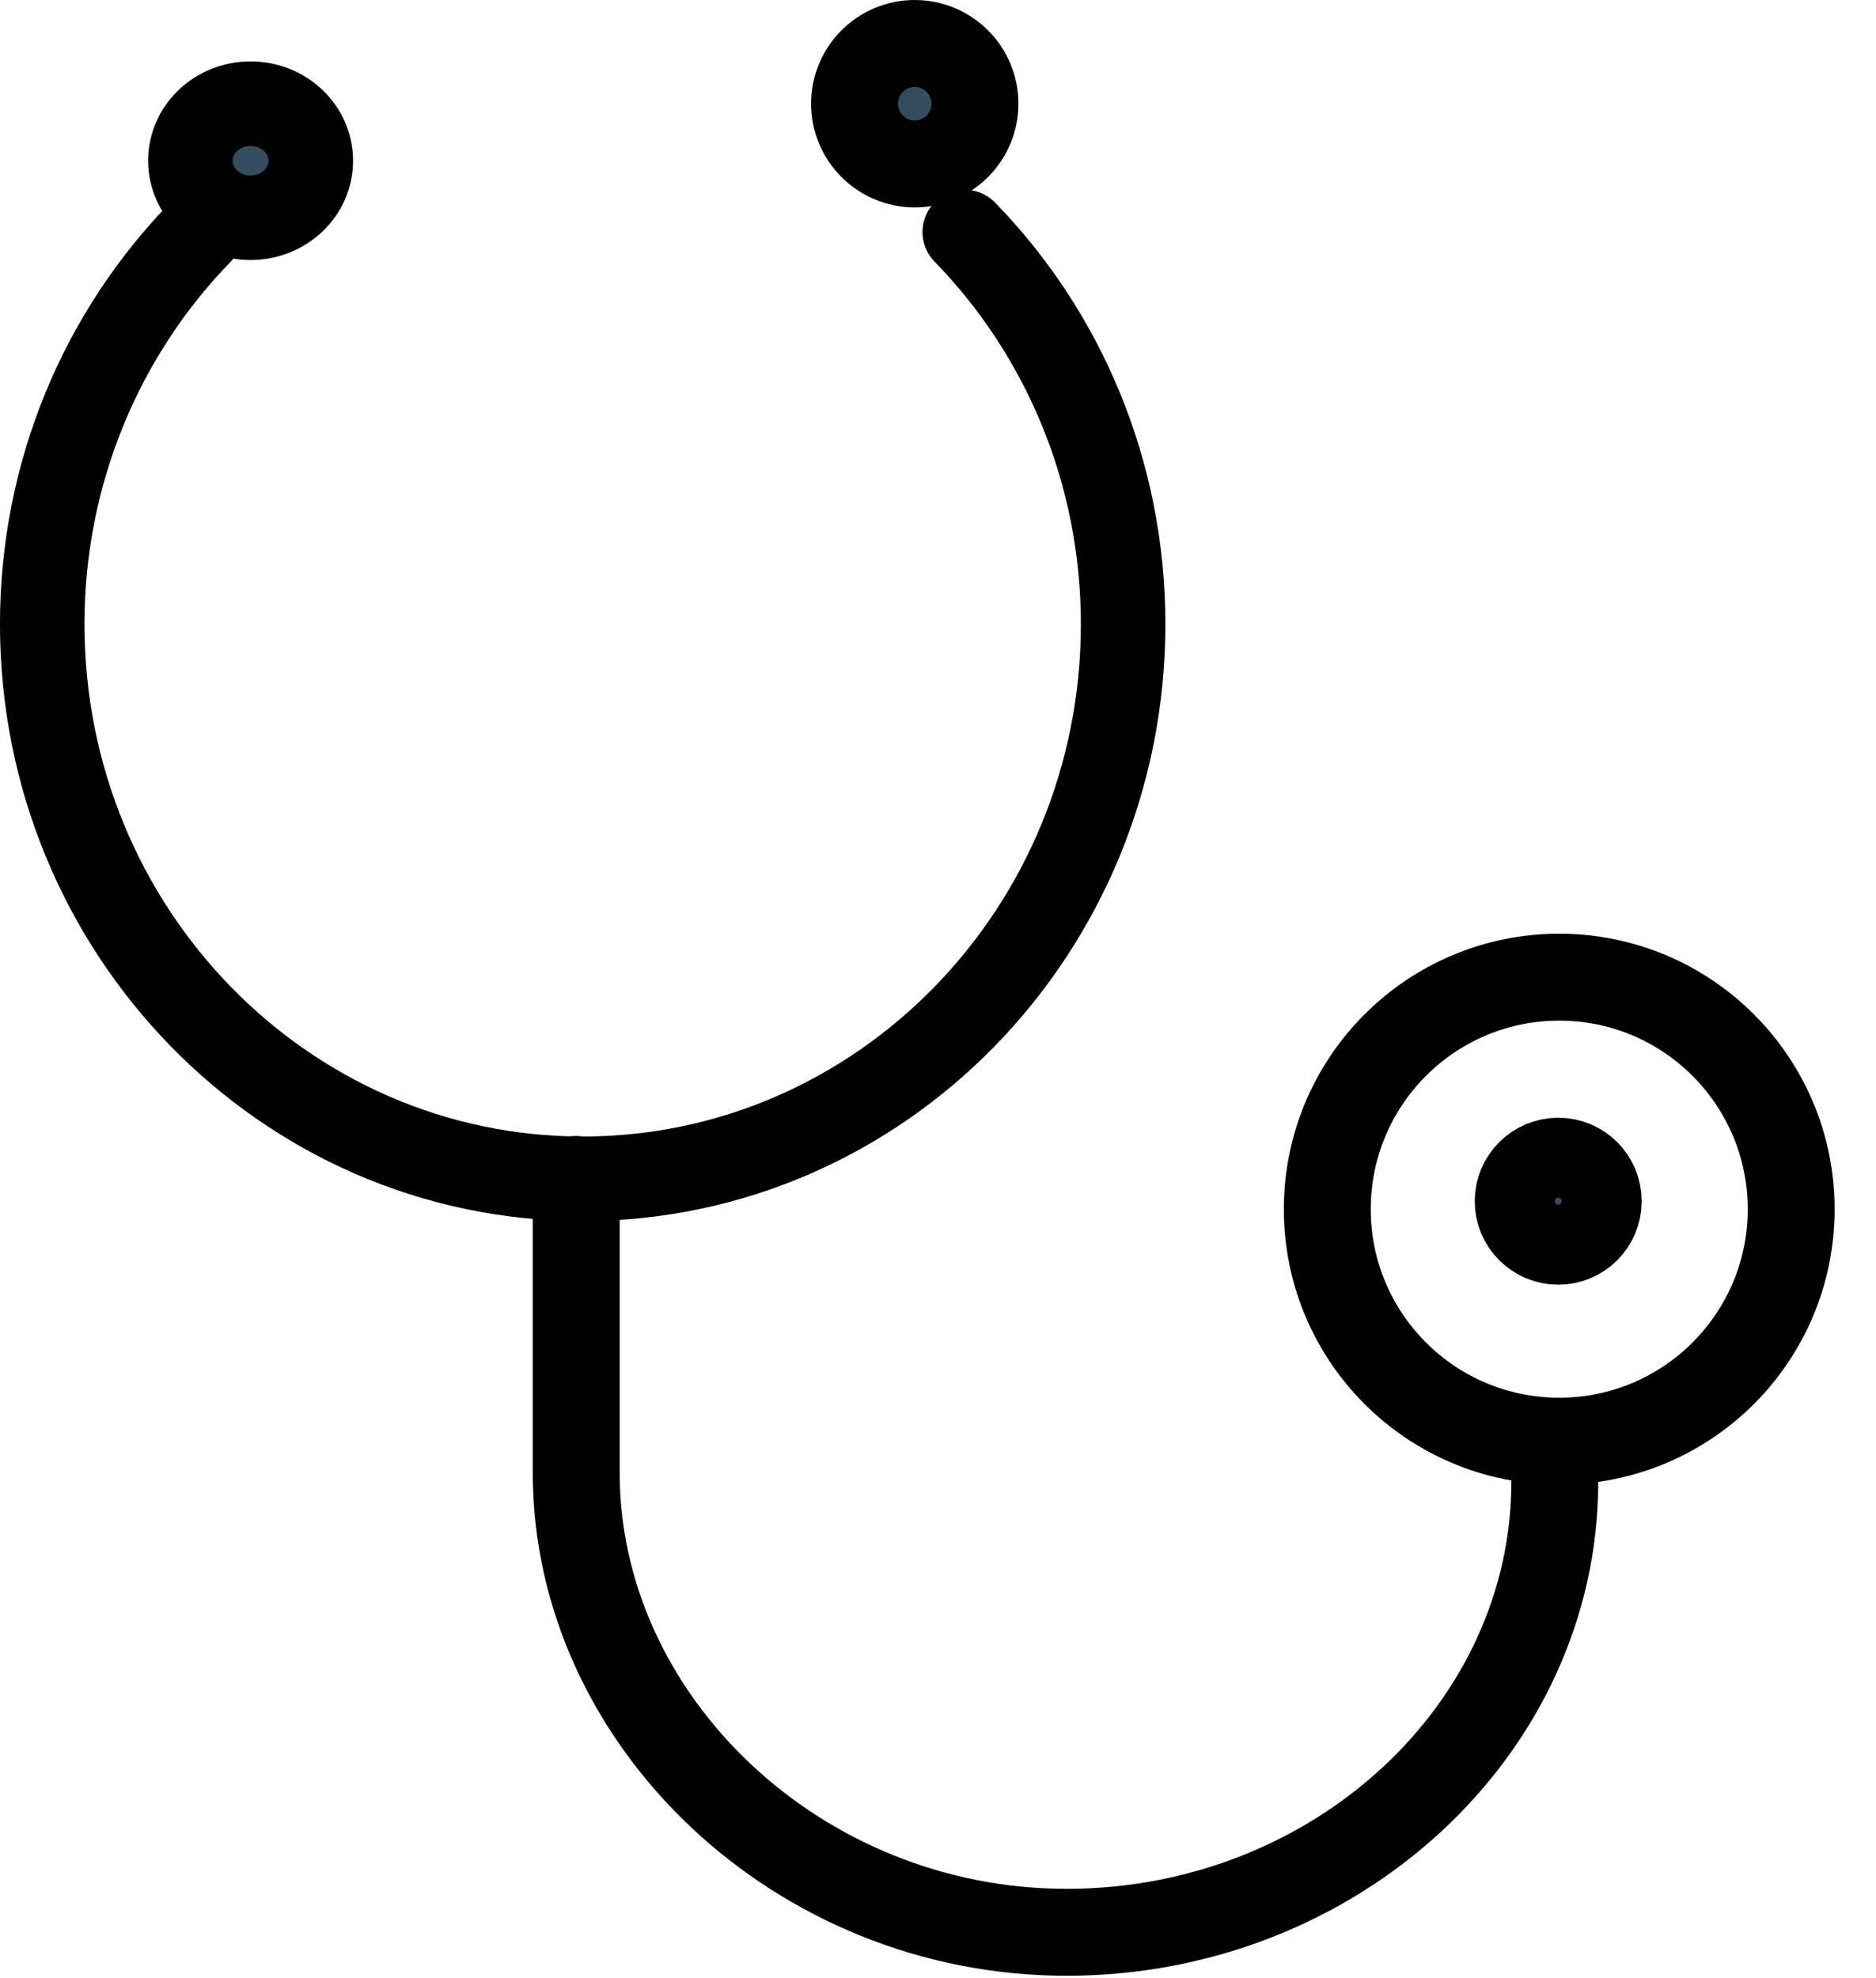 <svg xmlns="http://www.w3.org/2000/svg" width="37" height="39" viewBox="0 0 37 39">
  <g fill="none" fill-rule="evenodd">
    <path stroke="#000" stroke-linecap="round" stroke-linejoin="round" stroke-width="1.667" d="M19.028,4.575 C20.957,6.554 22.151,9.288 22.151,12.307 C22.151,15.327 20.957,18.059 19.028,20.038 C17.099,22.016 14.435,23.241 11.492,23.241 C8.549,23.241 5.885,22.016 3.956,20.038 C2.027,18.059 0.833,15.327 0.833,12.307 C0.833,9.288 2.027,6.554 3.956,4.575"/>
    <path stroke="#000" stroke-linecap="round" stroke-linejoin="round" stroke-width="1.714" d="M30.665 29.215C30.665 34.098 26.333 38.097 21.036 38.097 15.739 38.097 11.365 33.923 11.365 29.038L11.365 23.254M30.753 19.266C33.279 19.266 35.327 21.314 35.327 23.841 35.327 26.367 33.279 28.414 30.753 28.414 28.226 28.414 26.178 26.367 26.178 23.841 26.178 21.314 28.226 19.266 30.753 19.266z"/>
    <path fill="#334D5E" d="M4.942,2.044 C5.598,2.044 6.13,2.548 6.13,3.169 C6.13,3.79 5.598,4.293 4.942,4.293 C4.286,4.293 3.755,3.79 3.755,3.169 C3.755,2.548 4.286,2.044 4.942,2.044"/>
    <path stroke="#000" stroke-linecap="round" stroke-linejoin="round" stroke-width="1.667" d="M4.942,2.044 C5.598,2.044 6.13,2.548 6.13,3.169 C6.13,3.79 5.598,4.293 4.942,4.293 C4.286,4.293 3.755,3.79 3.755,3.169 C3.755,2.548 4.286,2.044 4.942,2.044 Z"/>
    <path fill="#334D5E" d="M18.041,0.857 C18.697,0.857 19.229,1.389 19.229,2.044 C19.229,2.7 18.697,3.232 18.041,3.232 C17.386,3.232 16.854,2.7 16.854,2.044 C16.854,1.389 17.386,0.857 18.041,0.857"/>
    <path stroke="#000" stroke-linecap="round" stroke-linejoin="round" stroke-width="1.714" d="M18.041,0.857 C18.697,0.857 19.229,1.389 19.229,2.044 C19.229,2.7 18.697,3.232 18.041,3.232 C17.386,3.232 16.854,2.7 16.854,2.044 C16.854,1.389 17.386,0.857 18.041,0.857 Z"/>
    <path fill="#334D5E" d="M30.733,22.894 C31.169,22.894 31.522,23.247 31.522,23.683 C31.522,24.118 31.169,24.472 30.733,24.472 C30.298,24.472 29.943,24.118 29.943,23.683 C29.943,23.247 30.298,22.894 30.733,22.894"/>
    <path stroke="#000" stroke-linecap="round" stroke-linejoin="round" stroke-width="1.714" d="M30.733,22.894 C31.169,22.894 31.522,23.247 31.522,23.683 C31.522,24.118 31.169,24.472 30.733,24.472 C30.298,24.472 29.943,24.118 29.943,23.683 C29.943,23.247 30.298,22.894 30.733,22.894 Z"/>
  </g>
</svg>
